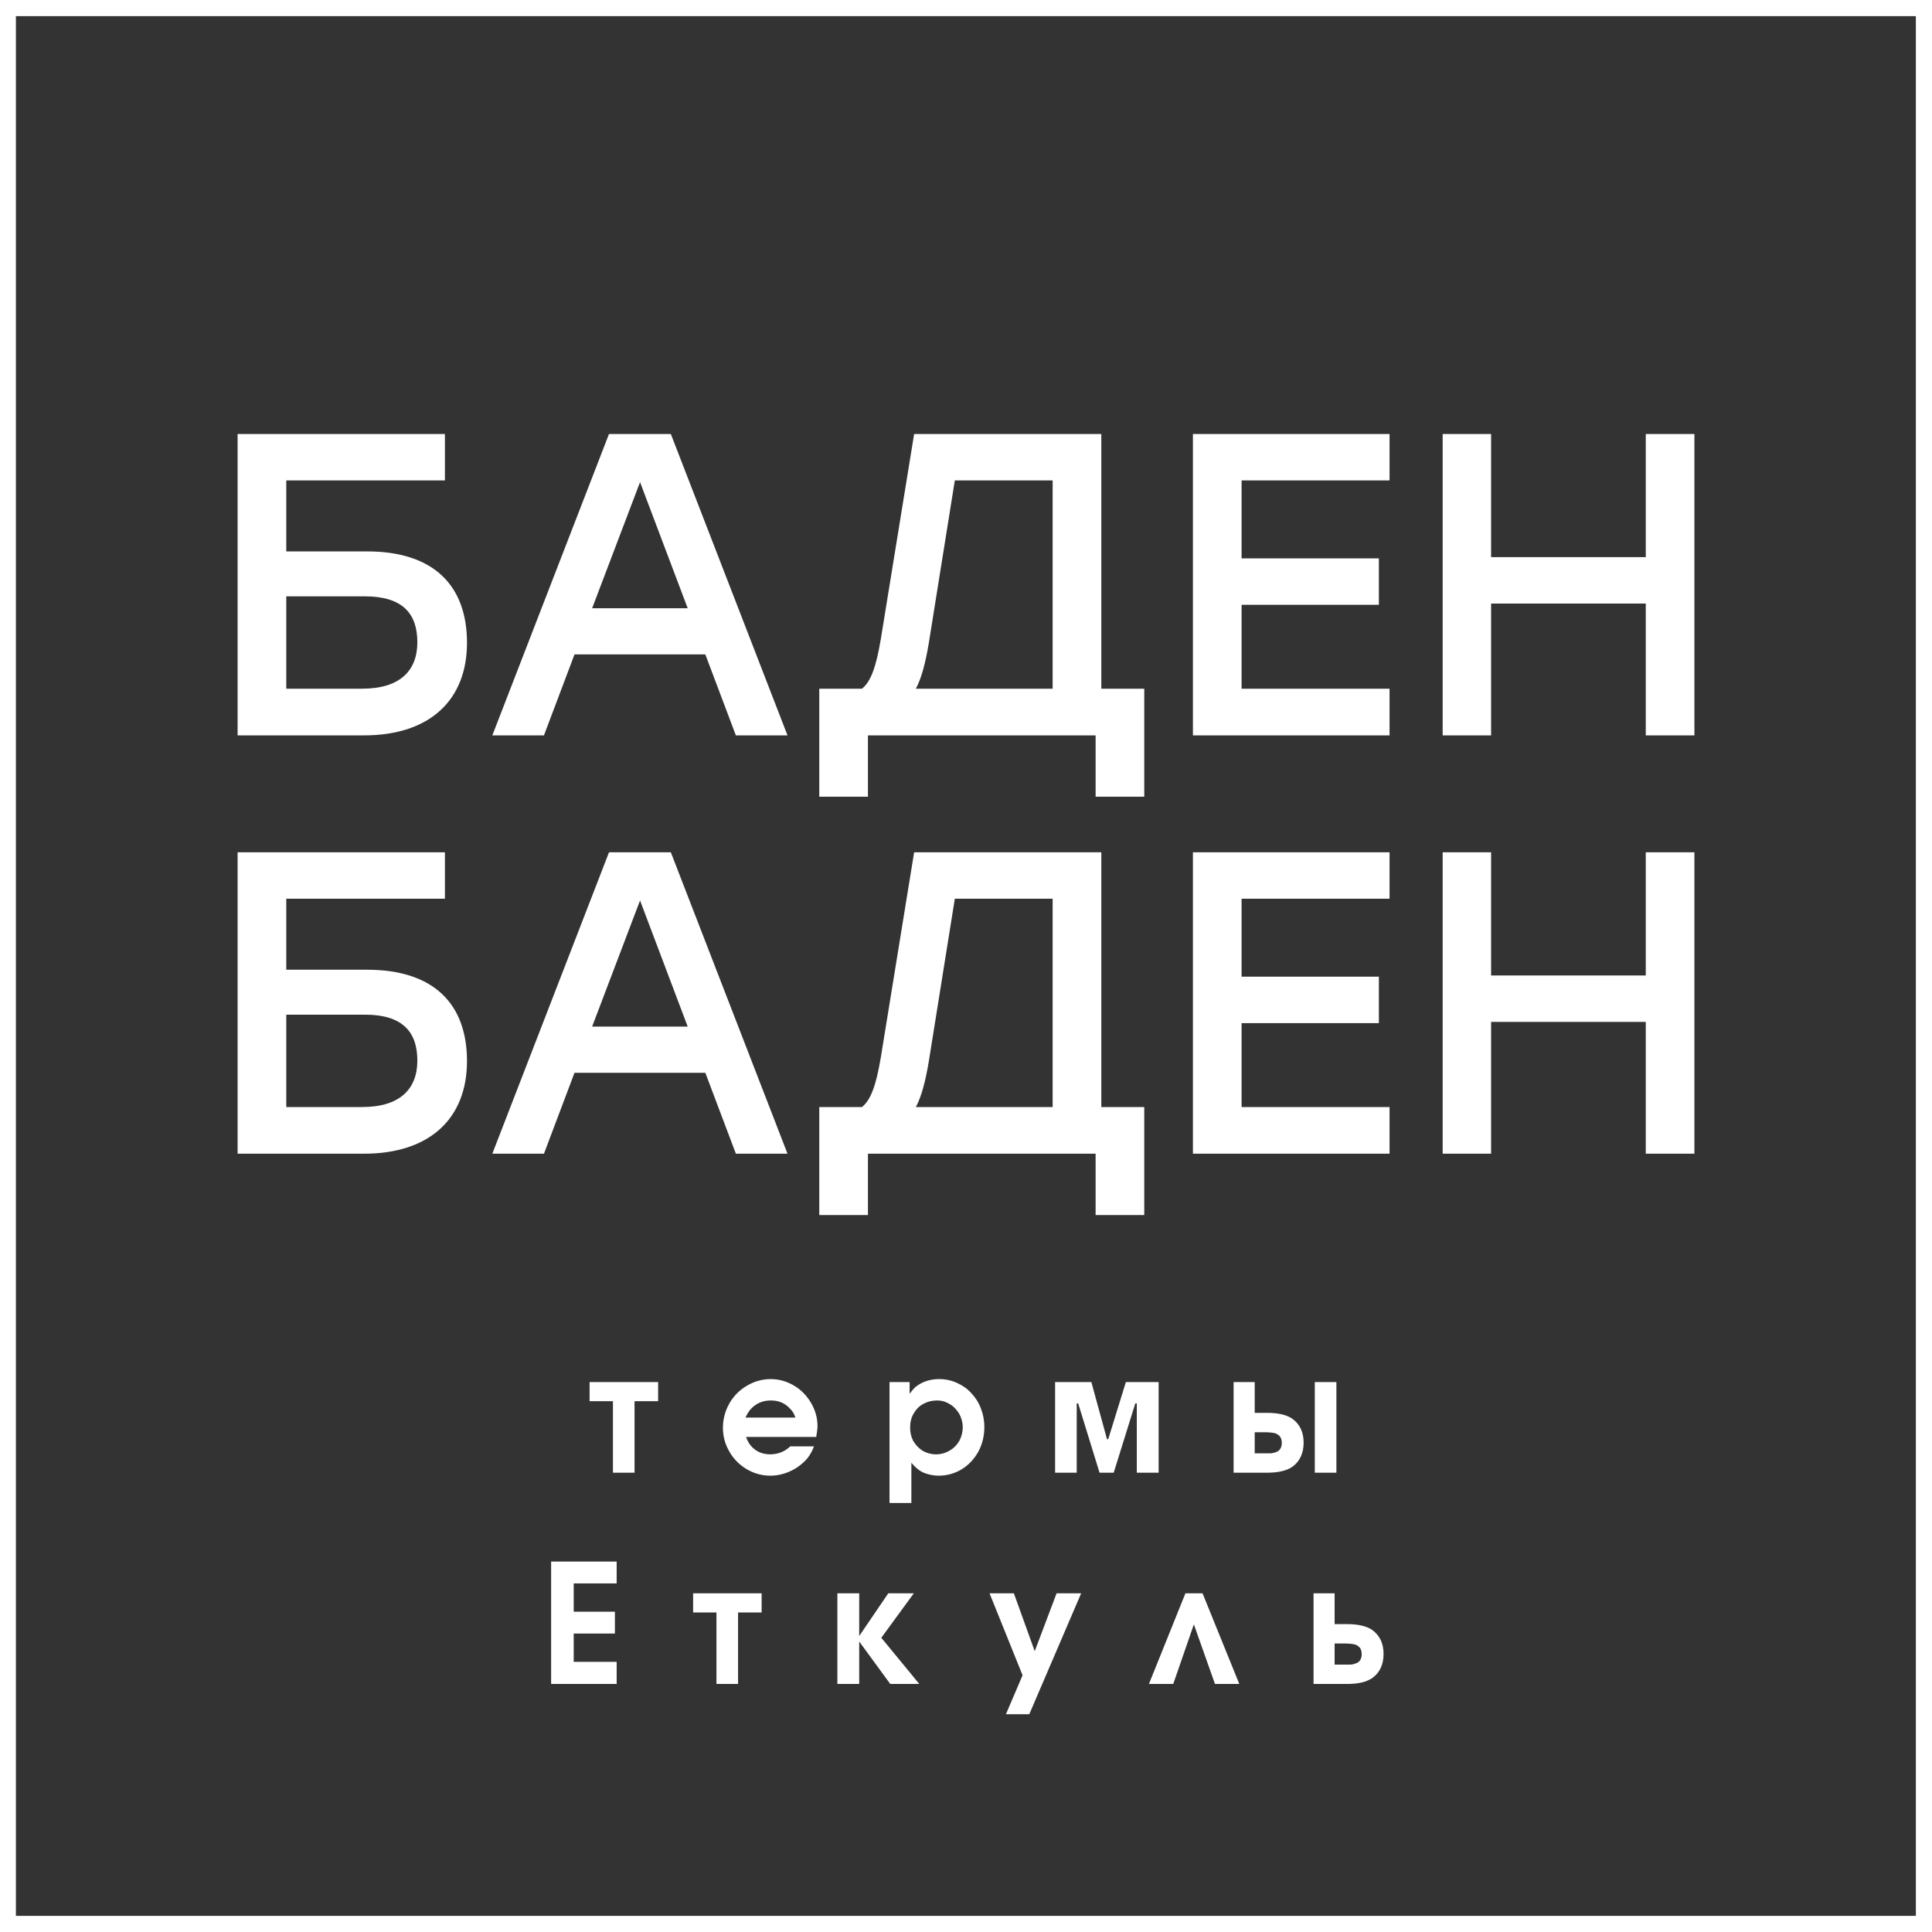 <svg width="105" height="105" viewBox="0 0 105 105" fill="none" xmlns="http://www.w3.org/2000/svg">
<rect x="0" y="0" width="105" height="105" fill="#333333" stroke="none"/>
<path d="M19.956 29.968H15.558V26.109H24.18V23.586H15.558H12.913V39.966H19.781C23.37 39.966 25.38 38.037 25.38 34.933C25.38 31.803 23.545 29.968 19.956 29.968ZM19.686 37.429H15.558V32.41H19.835C21.872 32.41 22.682 33.341 22.682 34.906C22.682 36.458 21.724 37.429 19.686 37.429ZM39.993 39.966H42.799L36.458 23.586H33.098L26.757 39.966H29.563L31.223 35.567H38.333L39.993 39.966ZM32.181 33.058L34.785 26.203L37.375 33.058H32.181ZM59.854 37.429V23.586H49.681L47.873 34.717C47.616 36.242 47.333 37.038 46.847 37.429H44.526V43.299H47.171V39.966H59.544V43.299H62.188V37.429H59.854ZM50.477 34.96L51.893 26.109H57.209V37.429H49.775C50.072 36.876 50.288 36.08 50.477 34.96ZM75.519 26.109V23.586H64.833V39.966H75.519V37.429H67.478V32.869H74.939V30.346H67.478V26.109H75.519ZM89.444 23.586V30.278H81.038V23.586H78.406V39.966H81.038V32.801H89.444V39.966H92.088V23.586H89.444ZM19.956 52.703H15.558V48.844H24.18V46.321H15.558H12.913V62.701H19.781C23.37 62.701 25.38 60.772 25.38 57.668C25.38 54.538 23.545 52.703 19.956 52.703ZM19.686 60.165H15.558V55.145H19.835C21.872 55.145 22.682 56.076 22.682 57.641C22.682 59.193 21.724 60.165 19.686 60.165ZM39.993 62.701H42.799L36.458 46.321H33.098L26.757 62.701H29.563L31.223 58.303H38.333L39.993 62.701ZM32.181 55.793L34.785 48.939L37.375 55.793H32.181ZM59.854 60.165V46.321H49.681L47.873 57.453C47.616 58.977 47.333 59.773 46.847 60.165H44.526V66.034H47.171V62.701H59.544V66.034H62.188V60.165H59.854ZM50.477 57.695L51.893 48.844H57.209V60.165H49.775C50.072 59.611 50.288 58.815 50.477 57.695ZM75.519 48.844V46.321H64.833V62.701H75.519V60.165H67.478V55.604H74.939V53.081H67.478V48.844H75.519ZM89.444 46.321V53.014H81.038V46.321H78.406V62.701H81.038V55.537H89.444V62.701H92.088V46.321H89.444Z" fill="white"/>
<path fill-rule="evenodd" clip-rule="evenodd" d="M0.864 0H0V0.877V104.123V105H0.864H104.123H105V104.123V0.877V0H104.123H0.864ZM0.864 104.123V0.877H104.123V104.123H0.864Z" fill="white"/>
<path d="M33.312 76.152H32.044V75.113H35.768V76.152H34.486V80.038H33.312V76.152ZM44.363 78.095H40.544C40.625 78.311 40.72 78.473 40.814 78.581C41.084 78.891 41.435 79.04 41.867 79.04C42.109 79.04 42.339 78.986 42.541 78.891C42.676 78.824 42.811 78.743 42.946 78.608H44.241C44.12 78.918 43.971 79.161 43.81 79.336C43.553 79.606 43.256 79.822 42.919 79.97C42.582 80.119 42.231 80.2 41.867 80.2C41.408 80.2 40.976 80.078 40.585 79.849C40.18 79.606 39.87 79.296 39.64 78.891C39.411 78.5 39.289 78.068 39.289 77.596C39.289 77.124 39.411 76.678 39.64 76.273C39.87 75.869 40.194 75.545 40.585 75.316C40.99 75.073 41.421 74.951 41.894 74.951C42.339 74.951 42.757 75.073 43.148 75.302C43.54 75.531 43.85 75.855 44.079 76.246C44.309 76.638 44.43 77.056 44.43 77.515C44.43 77.596 44.417 77.758 44.376 77.987L44.363 78.095ZM40.517 77.043H43.229C43.162 76.84 43.068 76.678 42.946 76.57C42.676 76.26 42.325 76.112 41.894 76.112C41.448 76.112 41.071 76.273 40.774 76.611C40.679 76.732 40.585 76.881 40.517 77.043ZM48.343 81.684V75.113H49.436V75.747C49.557 75.585 49.665 75.464 49.746 75.383C49.841 75.316 49.949 75.234 50.084 75.167C50.353 75.032 50.664 74.951 51.042 74.951C51.379 74.951 51.703 75.019 52 75.154C52.297 75.288 52.566 75.464 52.782 75.707C53.012 75.95 53.187 76.219 53.308 76.543C53.43 76.854 53.497 77.191 53.497 77.555C53.497 78.041 53.389 78.486 53.173 78.891C52.944 79.296 52.647 79.62 52.27 79.849C51.892 80.078 51.473 80.2 51.015 80.2C50.704 80.2 50.421 80.132 50.165 80.024C49.962 79.93 49.746 79.755 49.531 79.498V81.684H48.343ZM50.92 76.112C50.65 76.112 50.394 76.179 50.178 76.3C49.949 76.422 49.773 76.611 49.652 76.827C49.517 77.056 49.463 77.312 49.463 77.582C49.463 77.852 49.517 78.095 49.638 78.324C49.773 78.54 49.935 78.716 50.151 78.851C50.367 78.972 50.61 79.04 50.866 79.04C51.136 79.04 51.379 78.972 51.608 78.837C51.824 78.716 52 78.54 52.135 78.311C52.256 78.082 52.323 77.839 52.323 77.569C52.323 77.312 52.256 77.07 52.135 76.84C52 76.624 51.838 76.435 51.622 76.314C51.406 76.179 51.177 76.112 50.92 76.112ZM57.343 80.038V75.113H59.313L60.163 78.216H60.23L61.188 75.113H62.969V80.038H61.782V76.273H61.701L60.527 80.038H59.758L58.597 76.273H58.517V80.038H57.343ZM68.191 76.786H68.865C69.473 76.786 69.931 76.894 70.242 77.11C70.647 77.407 70.849 77.839 70.849 78.405C70.849 78.972 70.647 79.417 70.242 79.714C69.931 79.93 69.473 80.038 68.865 80.038H67.044V75.113H68.191V76.786ZM71.456 80.038V75.113H72.63V80.038H71.456ZM68.191 78.986H68.717H69.041C69.162 78.986 69.284 78.945 69.419 78.891C69.581 78.797 69.662 78.648 69.662 78.419C69.662 78.297 69.635 78.176 69.581 78.095C69.513 78.001 69.419 77.933 69.297 77.893C69.176 77.866 68.987 77.839 68.731 77.839H68.191V78.986Z" fill="white"/>
<path d="M29.952 91.519V84.867H33.514V86.055H31.18V87.593H33.419V88.78H31.18V90.318H33.514V91.519H29.952ZM38.938 87.633H37.669V86.594H41.393V87.633H40.112V91.519H38.938V87.633ZM45.509 91.519V86.594H46.696V88.915L48.275 86.594H49.664L47.897 89.009L49.961 91.519H48.383L46.696 89.212V91.519H45.509ZM54.67 93.165L55.574 91.047L53.78 86.594H55.102L56.235 89.738L57.423 86.594H58.758L55.939 93.165H54.67ZM65.356 86.594L67.353 91.519H66.031L64.884 88.281L63.764 91.519H62.442L64.425 86.594H65.356ZM72.534 88.267H73.209C73.816 88.267 74.275 88.375 74.585 88.591C74.99 88.888 75.193 89.32 75.193 89.886C75.193 90.467 74.99 90.898 74.585 91.195C74.275 91.411 73.816 91.519 73.223 91.519H71.388V86.594H72.534V88.267ZM72.534 90.467H73.061H73.385C73.506 90.467 73.627 90.426 73.762 90.372C73.924 90.278 74.005 90.129 74.005 89.9C74.005 89.778 73.978 89.657 73.924 89.576C73.857 89.482 73.762 89.414 73.641 89.374C73.519 89.347 73.331 89.32 73.074 89.32H72.534V90.467Z" fill="white"/>
</svg>
